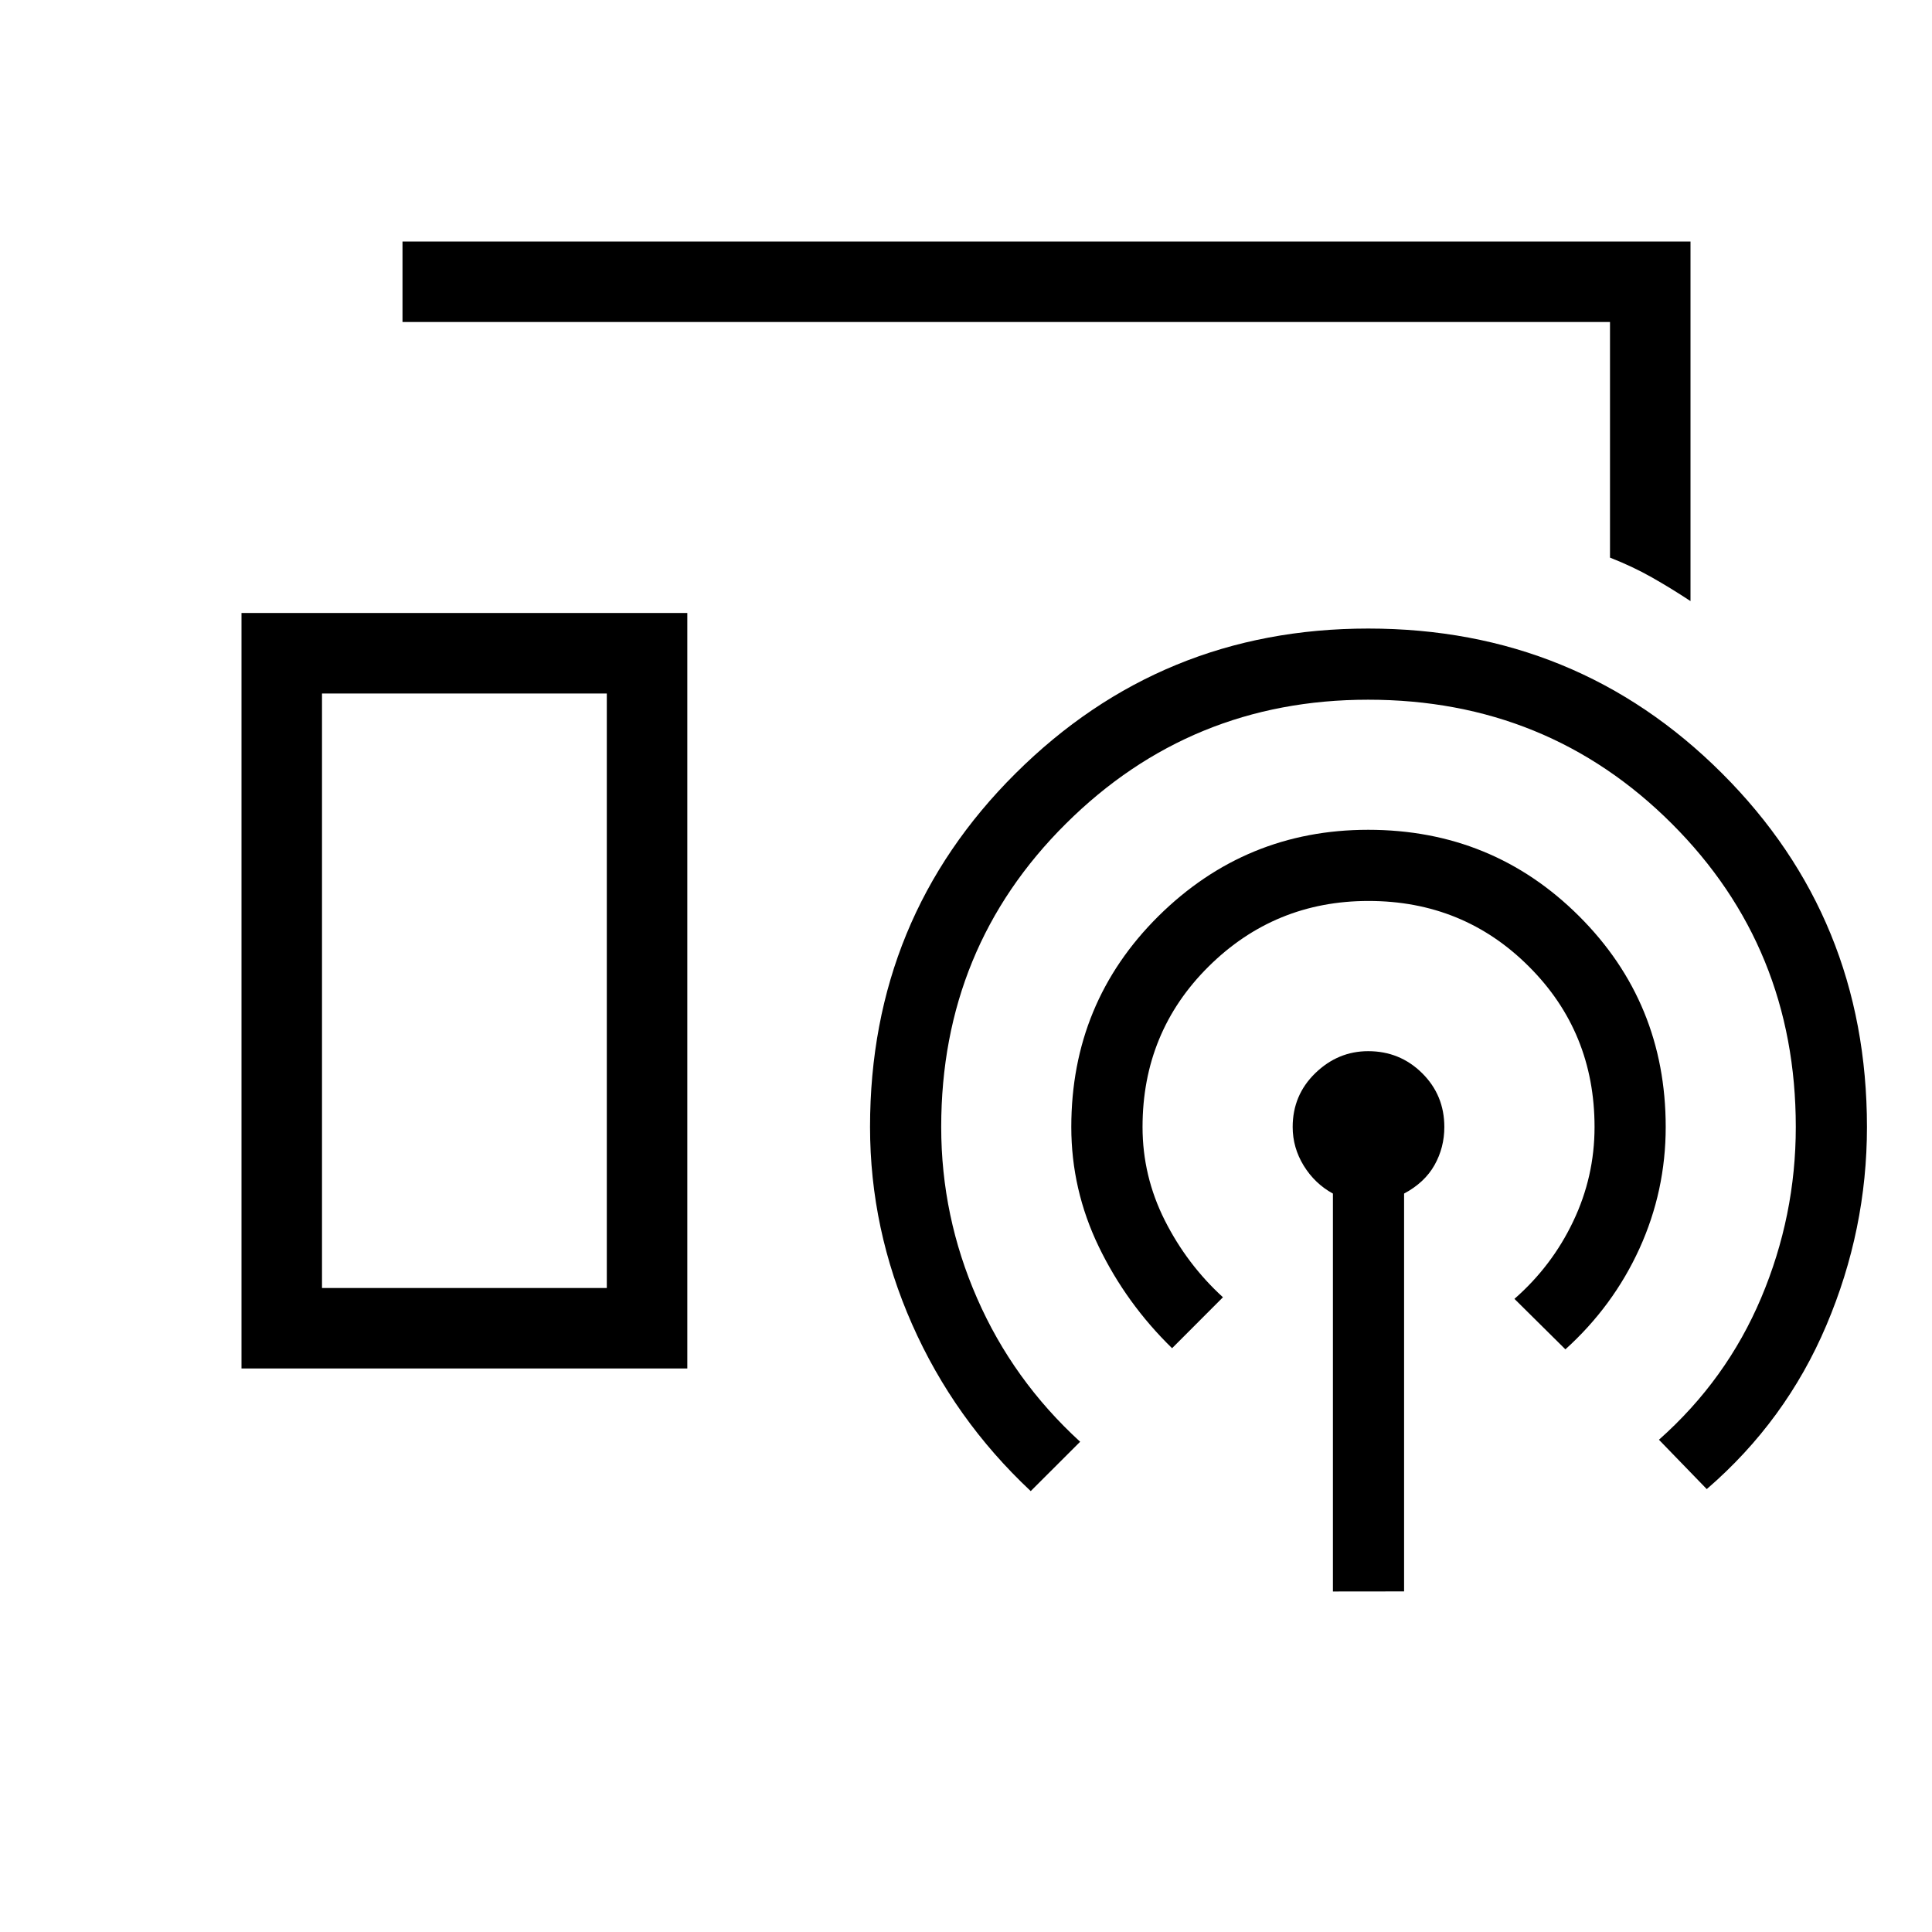 <svg xmlns="http://www.w3.org/2000/svg" width="1em" height="1em" viewBox="0 0 24 24"><path fill="currentColor" d="M21 7.467q-.238-.157-.479-.294q-.24-.136-.521-.246V4H5V3h16zM3 17V7.615h5.538V17zm13.558 2.77v-4.943q-.225-.123-.363-.347q-.137-.224-.137-.48q0-.396.281-.669q.282-.273.657-.273q.394 0 .67.273t.276.669q0 .256-.122.473q-.122.217-.378.354v4.942zm-3.754-1.247q-.952-.892-1.474-2.073q-.522-1.182-.522-2.45q0-2.596 1.809-4.394q1.808-1.798 4.379-1.798q2.594 0 4.395 1.798q1.801 1.798 1.801 4.394q0 1.275-.504 2.463q-.503 1.187-1.486 2.035l-.594-.613q.84-.745 1.27-1.763q.43-1.019.43-2.122q0-2.23-1.54-3.768q-1.542-1.54-3.773-1.54q-2.205 0-3.754 1.54Q11.692 11.77 11.692 14q0 1.11.446 2.128q.445 1.018 1.28 1.782zM4 16h3.538V8.615H4zm0 0h3.538zm10.56.748q-.57-.556-.911-1.262q-.341-.707-.341-1.486q0-1.546 1.083-2.62q1.084-1.072 2.605-1.072q1.544 0 2.62 1.073T20.692 14q0 .794-.326 1.51q-.326.715-.92 1.252l-.633-.627q.466-.408.73-.963q.265-.555.265-1.172q0-1.18-.815-1.993q-.814-.815-1.993-.815q-1.165 0-1.987.815q-.82.814-.82 1.993q0 .61.276 1.159q.277.549.723.956z"/></svg>
